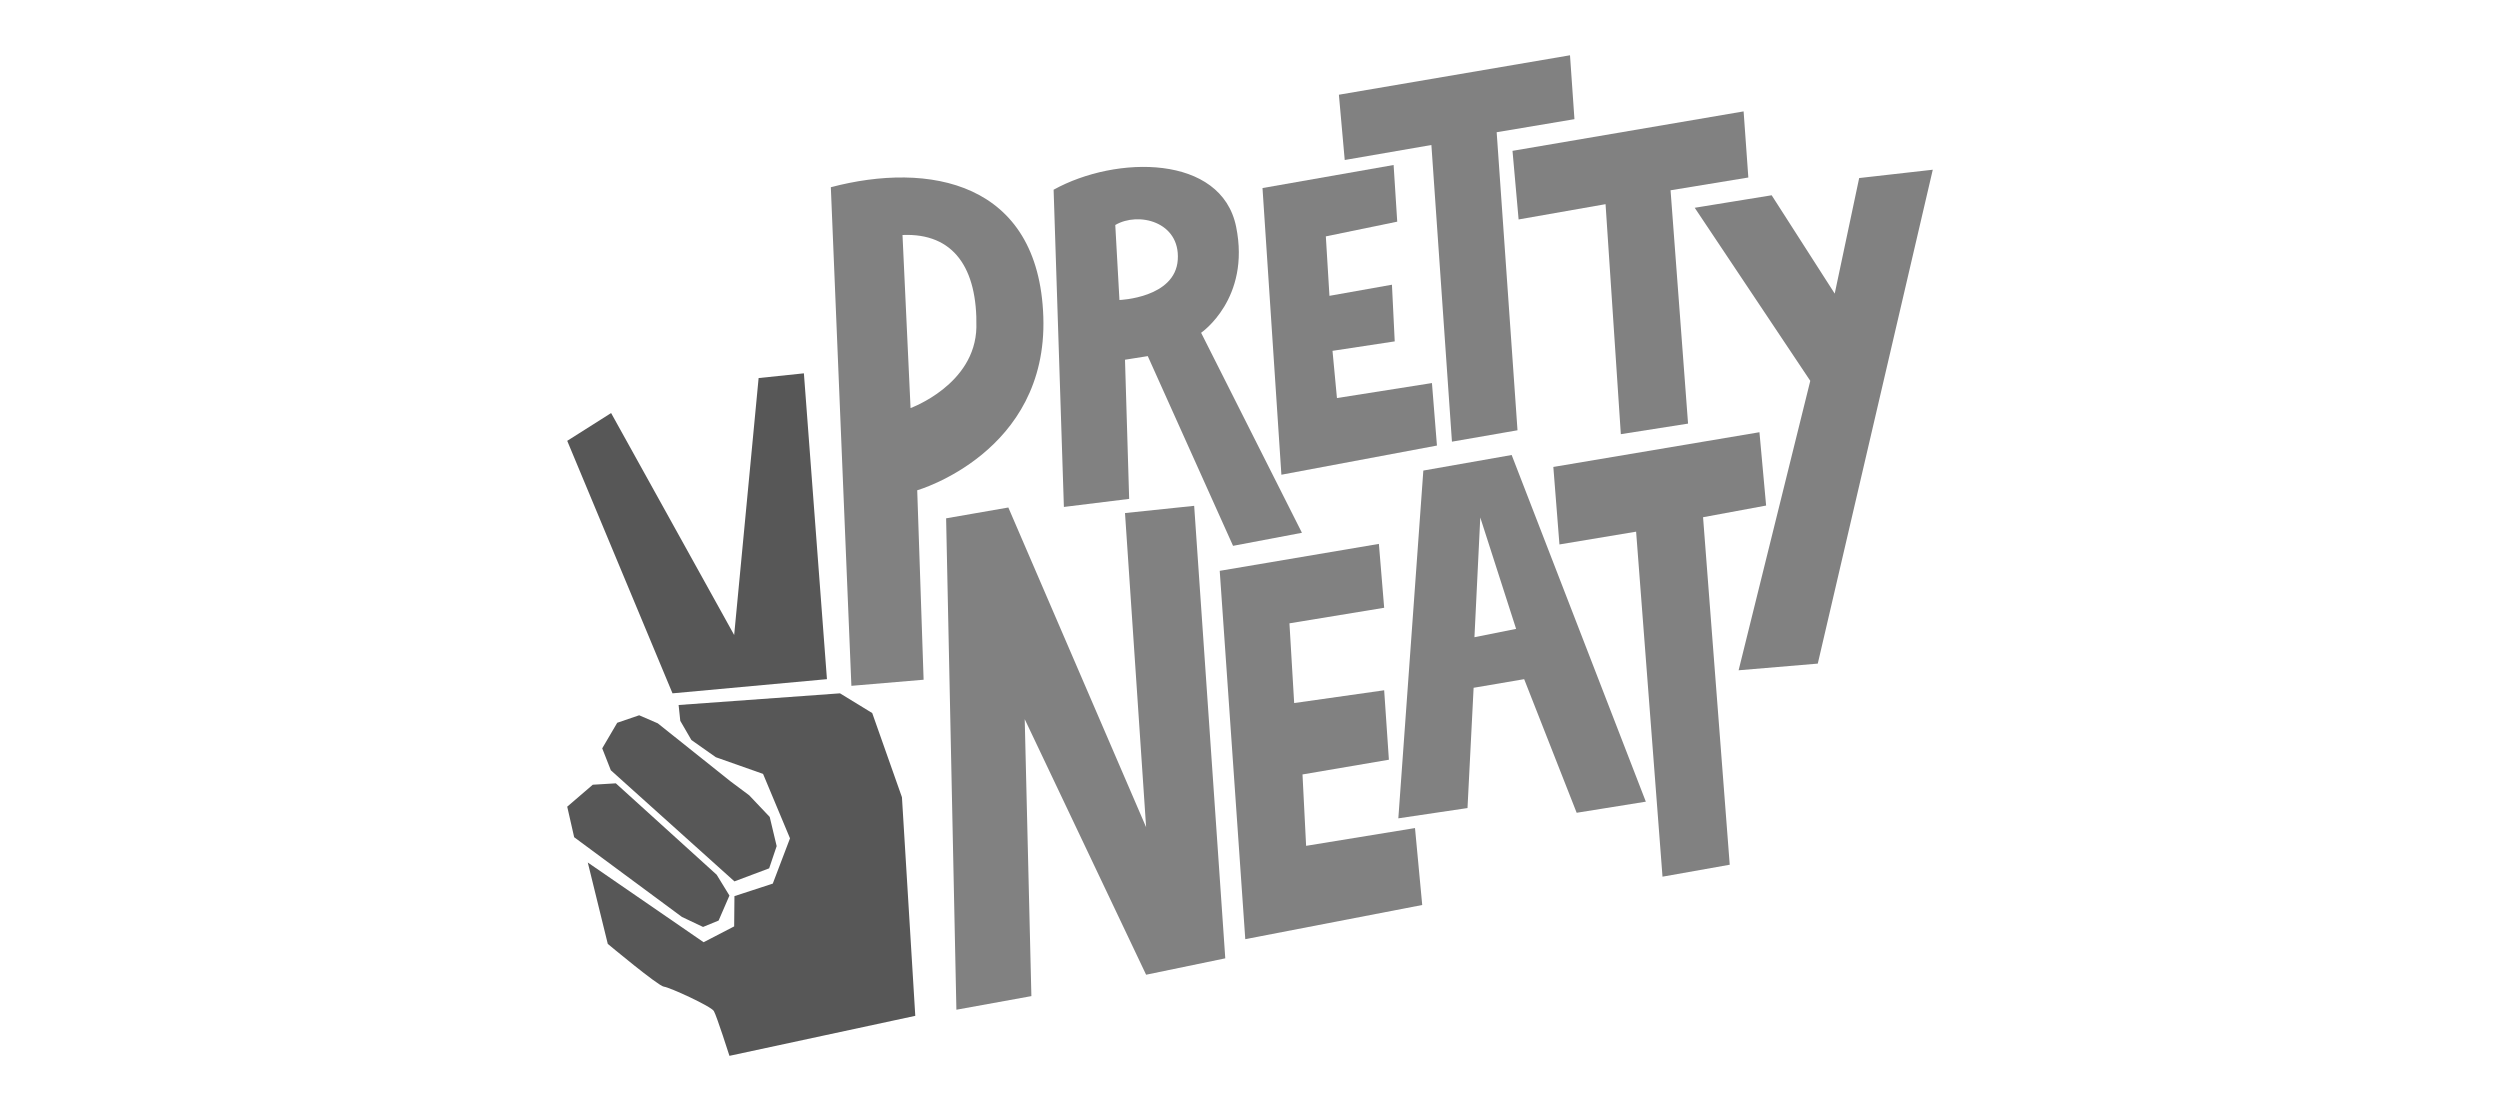 <?xml version="1.0" encoding="utf-8"?>
<!-- Generator: Adobe Illustrator 23.0.6, SVG Export Plug-In . SVG Version: 6.00 Build 0)  -->
<svg version="1.1" id="Layer_1" xmlns="http://www.w3.org/2000/svg" xmlns:xlink="http://www.w3.org/1999/xlink" x="0px" y="0px"
	 viewBox="0 0 900 400" style="enable-background:new 0 0 900 400;" xml:space="preserve">
<style type="text/css">
	.st0{fill:#575757;}
	.st1{fill:#818181;}
</style>
<g>
	<path class="st0" d="M242.1,249.6l-37.9-90.9l15.8-10l44.3,79.9l8.8-92.5l16.3-1.7l8.3,110.1L242.1,249.6z M230.1,257.5l-7.9,2.7
		l-5.4,9.2l3.1,7.9l44.5,40l12.5-4.7l2.7-8l-2.5-10.5l-7.4-7.8l-6.7-5l-26.2-20.9L230.1,257.5z M213.4,282.5l8.3-0.5l36.3,32.9
		l4.6,7.5l-3.9,9l-5.6,2.3l-7.6-3.6l-38.8-28.7l-2.5-11L213.4,282.5z"/>
	<path class="st0" d="M324.7,287L314,256.7l-11.6-7.1l-58.1,4.2l0.6,5.7l4,6.9l8.8,6.2l17,6l9.7,23.2l-6.2,16.3l-13.8,4.5l-0.1,10.9
		l-11,5.7l-41.7-28.7l7.2,29.3c0,0,18.2,15.2,20.2,15.4c2,0.2,17.1,7.1,18,8.8c1,1.7,5.6,16.1,5.6,16.1l66.9-14.4L324.7,287
		L324.7,287z"/>
	<g>
		<path class="st1" d="M610.1,74.8l41.6,62.3l-25.8,104.2l28.5-2.4l41.4-177.8l-26.5,3l-8.8,41.6l-22.7-35.4L610.1,74.8z
			 M299.1,67.4l7.4,179.5l26-2.2l-2.3-68.2c0,0,47-13.5,45.4-62.4S334.3,58.1,299.1,67.4z M327.8,146.9l-2.9-62.3
			c18.5-0.8,27,12,26.6,33.2C351.1,138.5,327.8,146.9,327.8,146.9L327.8,146.9z M432.4,119.8c0,0,17.9-12.2,12.6-38.2
			s-43.1-25.8-65.7-13.3l3.7,114.2l23.5-2.9l-1.5-50.1l8.2-1.3l30.7,68.3l24.8-4.7L432.4,119.8L432.4,119.8z M424,93.5
			c-0.9,13.8-21,14.5-21,14.5l-1.5-27C409.8,76.1,424.9,79.8,424,93.5L424,93.5z"/>
		<path class="st1" d="M501.7,59.4l-47.2,8.3l6.8,103.2l56-10.5l-1.8-22.5l-34.2,5.4l-1.6-17l22.4-3.4l-1-20.4l-22.5,4l-1.3-21.4
			l25.7-5.3L501.7,59.4z M344.3,363.5l-3.7-176.9l22.4-3.9l49.6,115.1L405,184.7l24.9-2.6L441.1,345l-28.5,5.9l-43.7-92l2.4,99.7
			L344.3,363.5z M496.4,195.8l-57.3,9.7l9.2,132.6l63.7-12.3l-2.6-27.7l-39.2,6.4l-1.3-25.7l31.1-5.3l-1.7-25l-32.4,4.6l-1.7-28.7
			l34.1-5.6L496.4,195.8z"/>
		<path class="st1" d="M544.2,163.8l-31.8,5.6l-9,125.2l24.9-3.7l2.2-43.3l18.2-3.1l18.9,48.1l24.9-4L544.2,163.8L544.2,163.8z
			 M530.8,229.4l2.1-43.1l12.9,40.1L530.8,229.4L530.8,229.4z"/>
		<path class="st1" d="M633.4,155.6l-74.2,12.5l2.2,27.9l27.6-4.6l9.5,124.2l24.2-4.3l-9.6-125.1l22.7-4.2L633.4,155.6z M515.3,52.2
			l7.4,106.8l23.6-4.1l-7.5-107.3l28-4.7l-1.6-23L482,34.1l2.1,23.5L515.3,52.2z"/>
		<path class="st1" d="M578,73.5l5.5,82.8l24.2-3.8l-6.3-84l28-4.6l-1.7-23.8l-83.2,14.2l2.2,24.7L578,73.5z"/>
	</g>
</g>
</svg>

